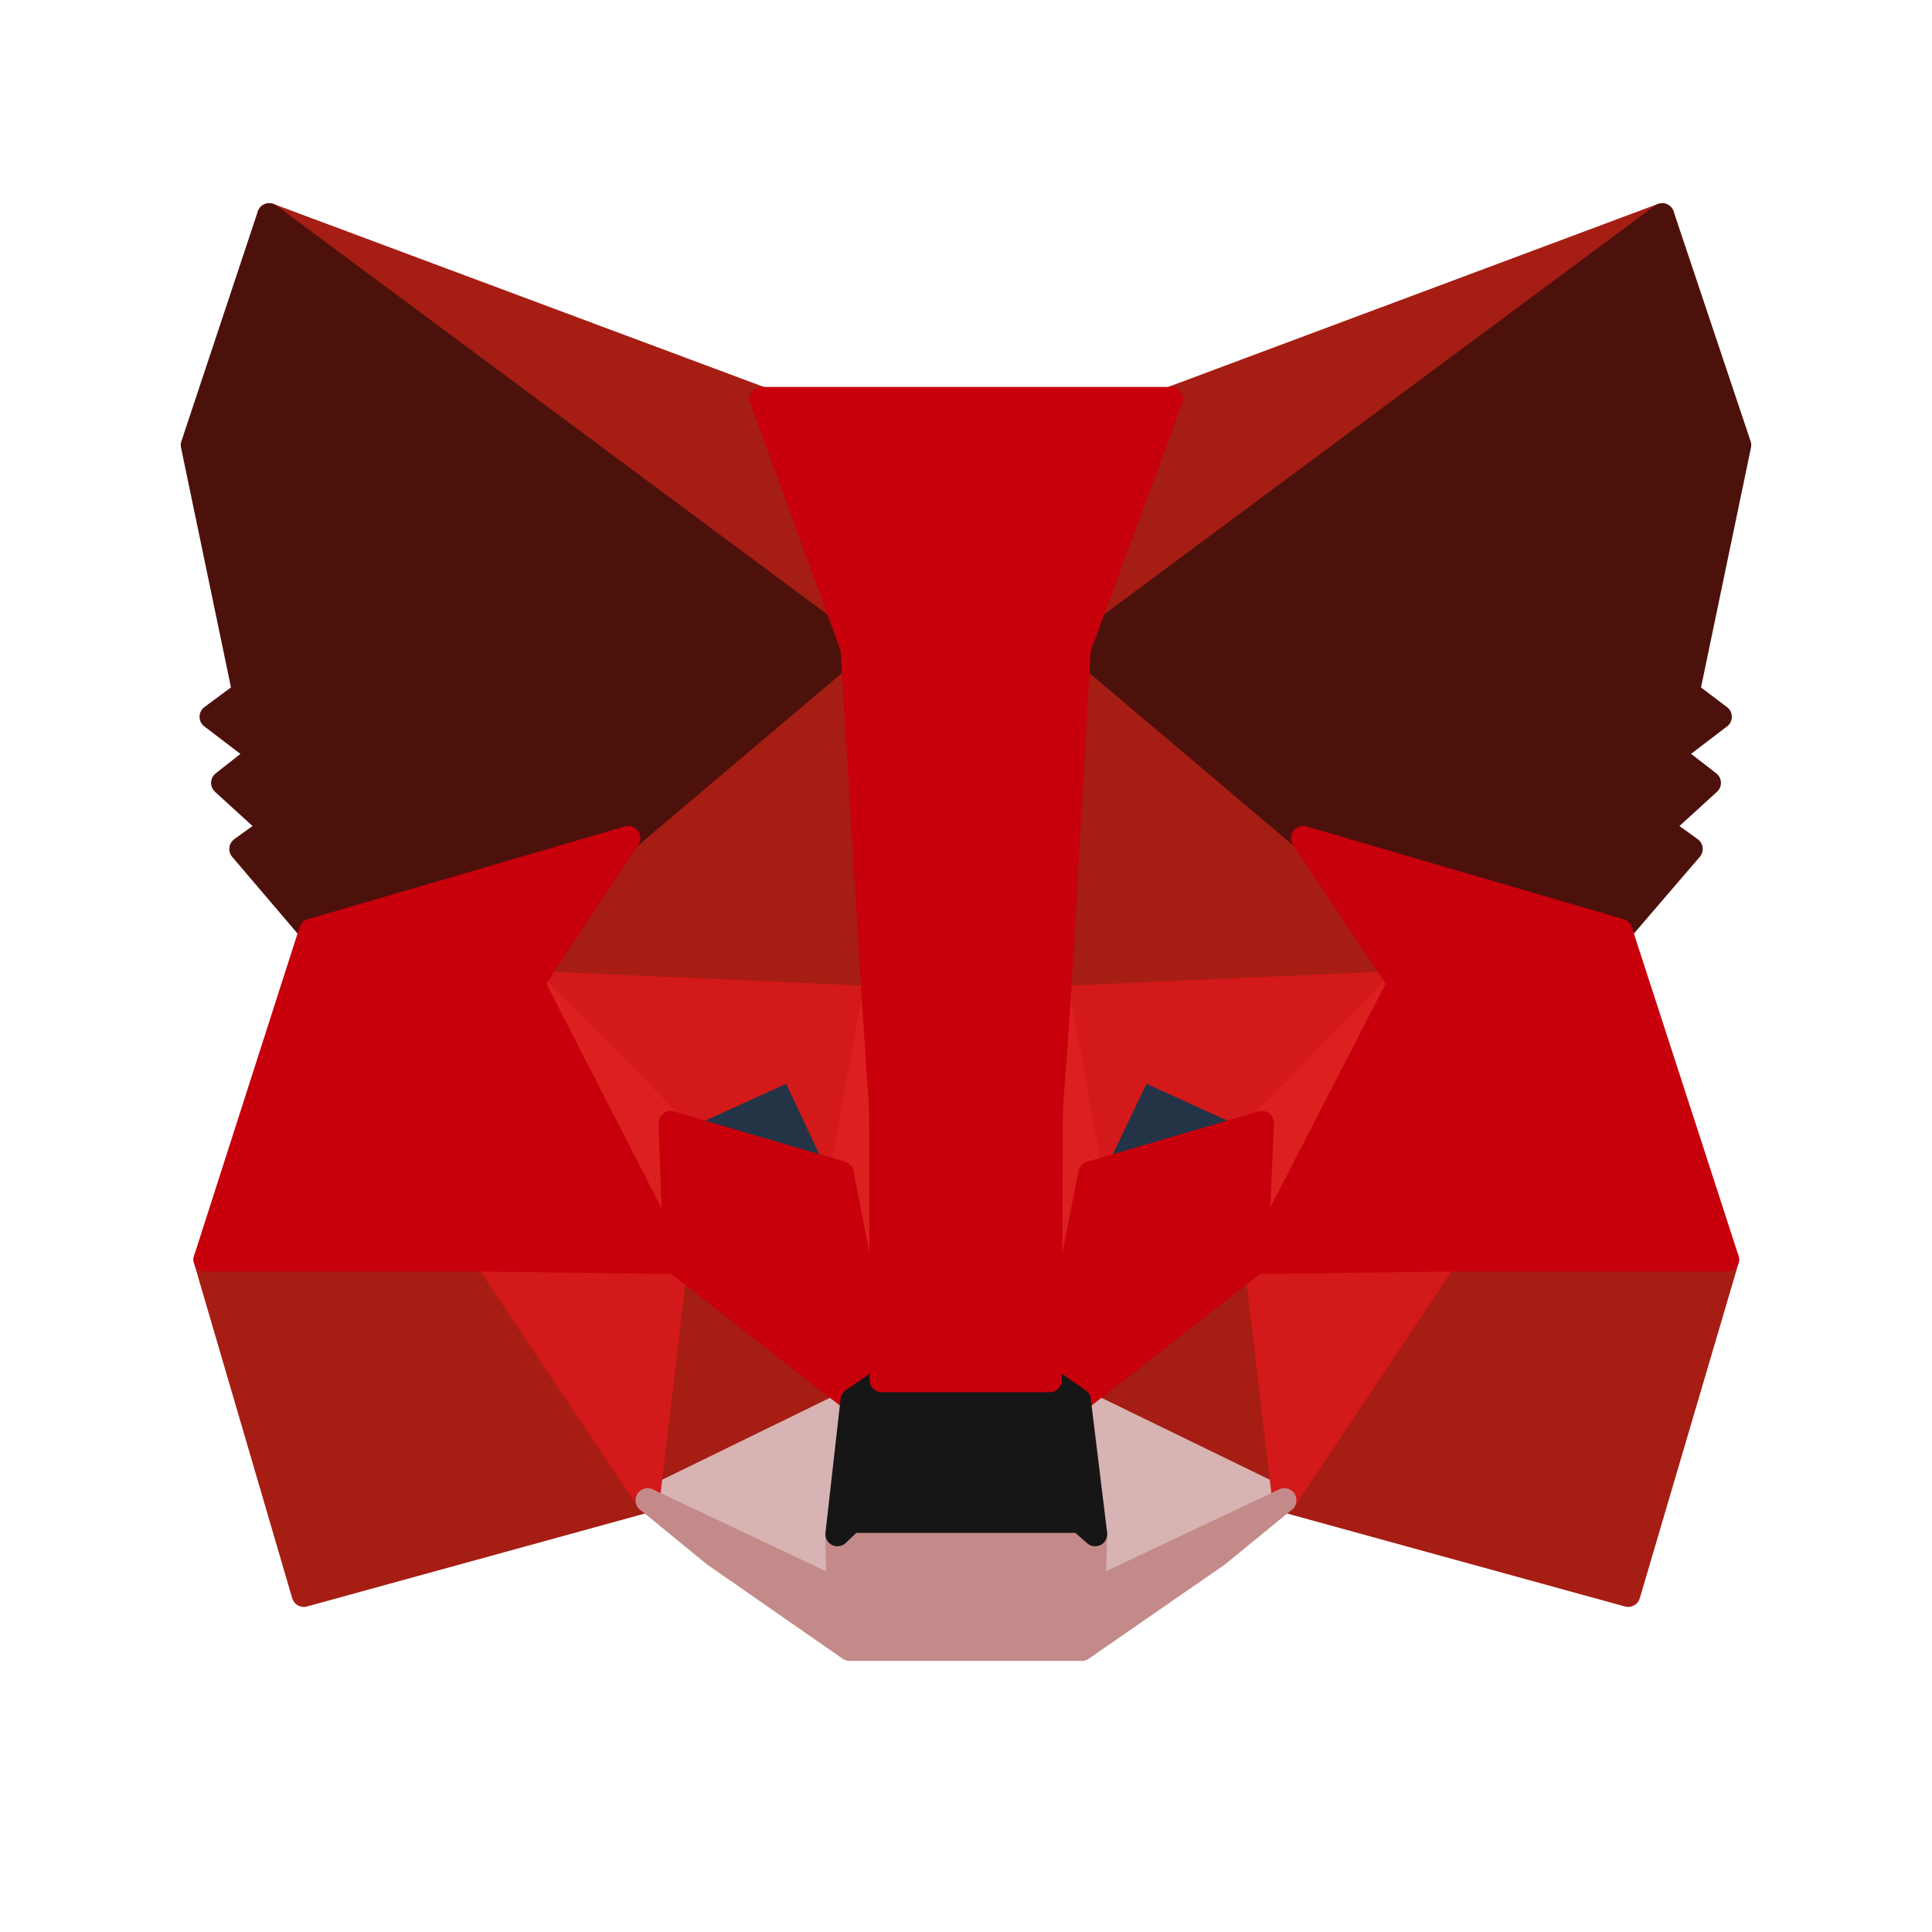 <svg width="80" height="80" viewBox="0 0 80 80" fill="none" xmlns="http://www.w3.org/2000/svg">
<path d="M68.826 8.914L43.842 27.47L48.462 16.522L68.826 8.914Z" fill="#A61D13" stroke="#A61D13" stroke-linecap="round" stroke-linejoin="round"/>
<path d="M11.149 8.914L35.932 27.646L31.538 16.522L11.149 8.914ZM59.837 51.927L53.183 62.122L67.42 66.039L71.513 52.153L59.837 51.927ZM8.512 52.153L12.58 66.039L26.817 62.122L20.163 51.927L8.512 52.153Z" fill="#A61D13" stroke="#A61D13" stroke-linecap="round" stroke-linejoin="round"/>
<path d="M26.014 34.702L22.046 40.703L36.183 41.331L35.681 26.139L26.014 34.702ZM53.961 34.702L44.168 25.964L43.842 41.331L57.953 40.703L53.961 34.702ZM26.817 62.122L35.304 57.979L27.972 52.254L26.817 62.122ZM44.67 57.979L53.183 62.122L52.002 52.254L44.67 57.979Z" fill="#A61D13" stroke="#A61D13" stroke-linecap="round" stroke-linejoin="round"/>
<path d="M53.183 62.122L44.67 57.979L45.349 63.528L45.273 65.863L53.183 62.122ZM26.817 62.122L34.727 65.863L34.677 63.528L35.304 57.979L26.817 62.122Z" fill="#D7B3B3" stroke="#D7B3B3" stroke-linecap="round" stroke-linejoin="round"/>
<path d="M34.852 48.588L27.771 46.504L32.768 44.218L34.852 48.588ZM45.122 48.588L47.206 44.218L52.228 46.504L45.122 48.588Z" fill="#233447" stroke="#233447" stroke-linecap="round" stroke-linejoin="round"/>
<path d="M26.817 62.122L28.023 51.927L20.163 52.153L26.817 62.122ZM51.977 51.927L53.183 62.122L59.837 52.153L51.977 51.927ZM57.954 40.703L43.842 41.331L45.148 48.588L47.232 44.218L52.254 46.504L57.954 40.703ZM27.772 46.504L32.794 44.218L34.853 48.588L36.183 41.331L22.047 40.703L27.772 46.504Z" fill="#D31919" stroke="#D31919" stroke-linecap="round" stroke-linejoin="round"/>
<path d="M22.046 40.703L27.972 52.254L27.771 46.504L22.046 40.703ZM52.254 46.504L52.002 52.254L57.953 40.703L52.254 46.504ZM36.183 41.331L34.852 48.588L36.51 57.15L36.886 45.876L36.183 41.331ZM43.842 41.331L43.164 45.851L43.465 57.15L45.148 48.588L43.842 41.331Z" fill="#DC2020" stroke="#DC2020" stroke-linecap="round" stroke-linejoin="round"/>
<path d="M45.148 48.587L43.465 57.15L44.67 57.979L52.002 52.254L52.254 46.503L45.148 48.587ZM27.771 46.503L27.972 52.254L35.304 57.979L36.51 57.15L34.852 48.587L27.771 46.503Z" fill="#C7000C" stroke="#C7000C" stroke-linecap="round" stroke-linejoin="round"/>
<path d="M45.273 65.863L45.349 63.528L44.721 62.976H35.254L34.677 63.528L34.727 65.863L26.817 62.122L29.579 64.382L35.179 68.274H44.796L50.421 64.382L53.183 62.122L45.273 65.863Z" fill="#C48A8A" stroke="#C48A8A" stroke-linecap="round" stroke-linejoin="round"/>
<path d="M44.67 57.979L43.465 57.15H36.51L35.304 57.979L34.677 63.528L35.254 62.975H44.721L45.348 63.528L44.67 57.979Z" fill="#161616" stroke="#161616" stroke-linecap="round" stroke-linejoin="round"/>
<path d="M69.881 28.675L72.015 18.431L68.826 8.914L44.67 26.842L53.961 34.702L67.094 38.544L70.006 35.154L68.751 34.25L70.76 32.417L69.203 31.212L71.212 29.68L69.881 28.675ZM7.985 18.431L10.119 28.675L8.763 29.68L10.772 31.212L9.24 32.417L11.249 34.25L9.994 35.154L12.881 38.544L26.014 34.702L35.304 26.842L11.149 8.914L7.985 18.431Z" fill="#4D110C" stroke="#4D110C" stroke-linecap="round" stroke-linejoin="round"/>
<path d="M67.094 38.544L53.961 34.702L57.953 40.703L52.002 52.254L59.837 52.153H71.513L67.094 38.544ZM26.014 34.702L12.881 38.544L8.512 52.153H20.163L27.972 52.254L22.046 40.703L26.014 34.702ZM43.842 41.331L44.67 26.843L48.487 16.522H31.538L35.304 26.843L36.183 41.331L36.485 45.901L36.51 57.15H43.465L43.515 45.901L43.842 41.331Z" fill="#C7000C" stroke="#C7000C" stroke-linecap="round" stroke-linejoin="round"/>
</svg>
